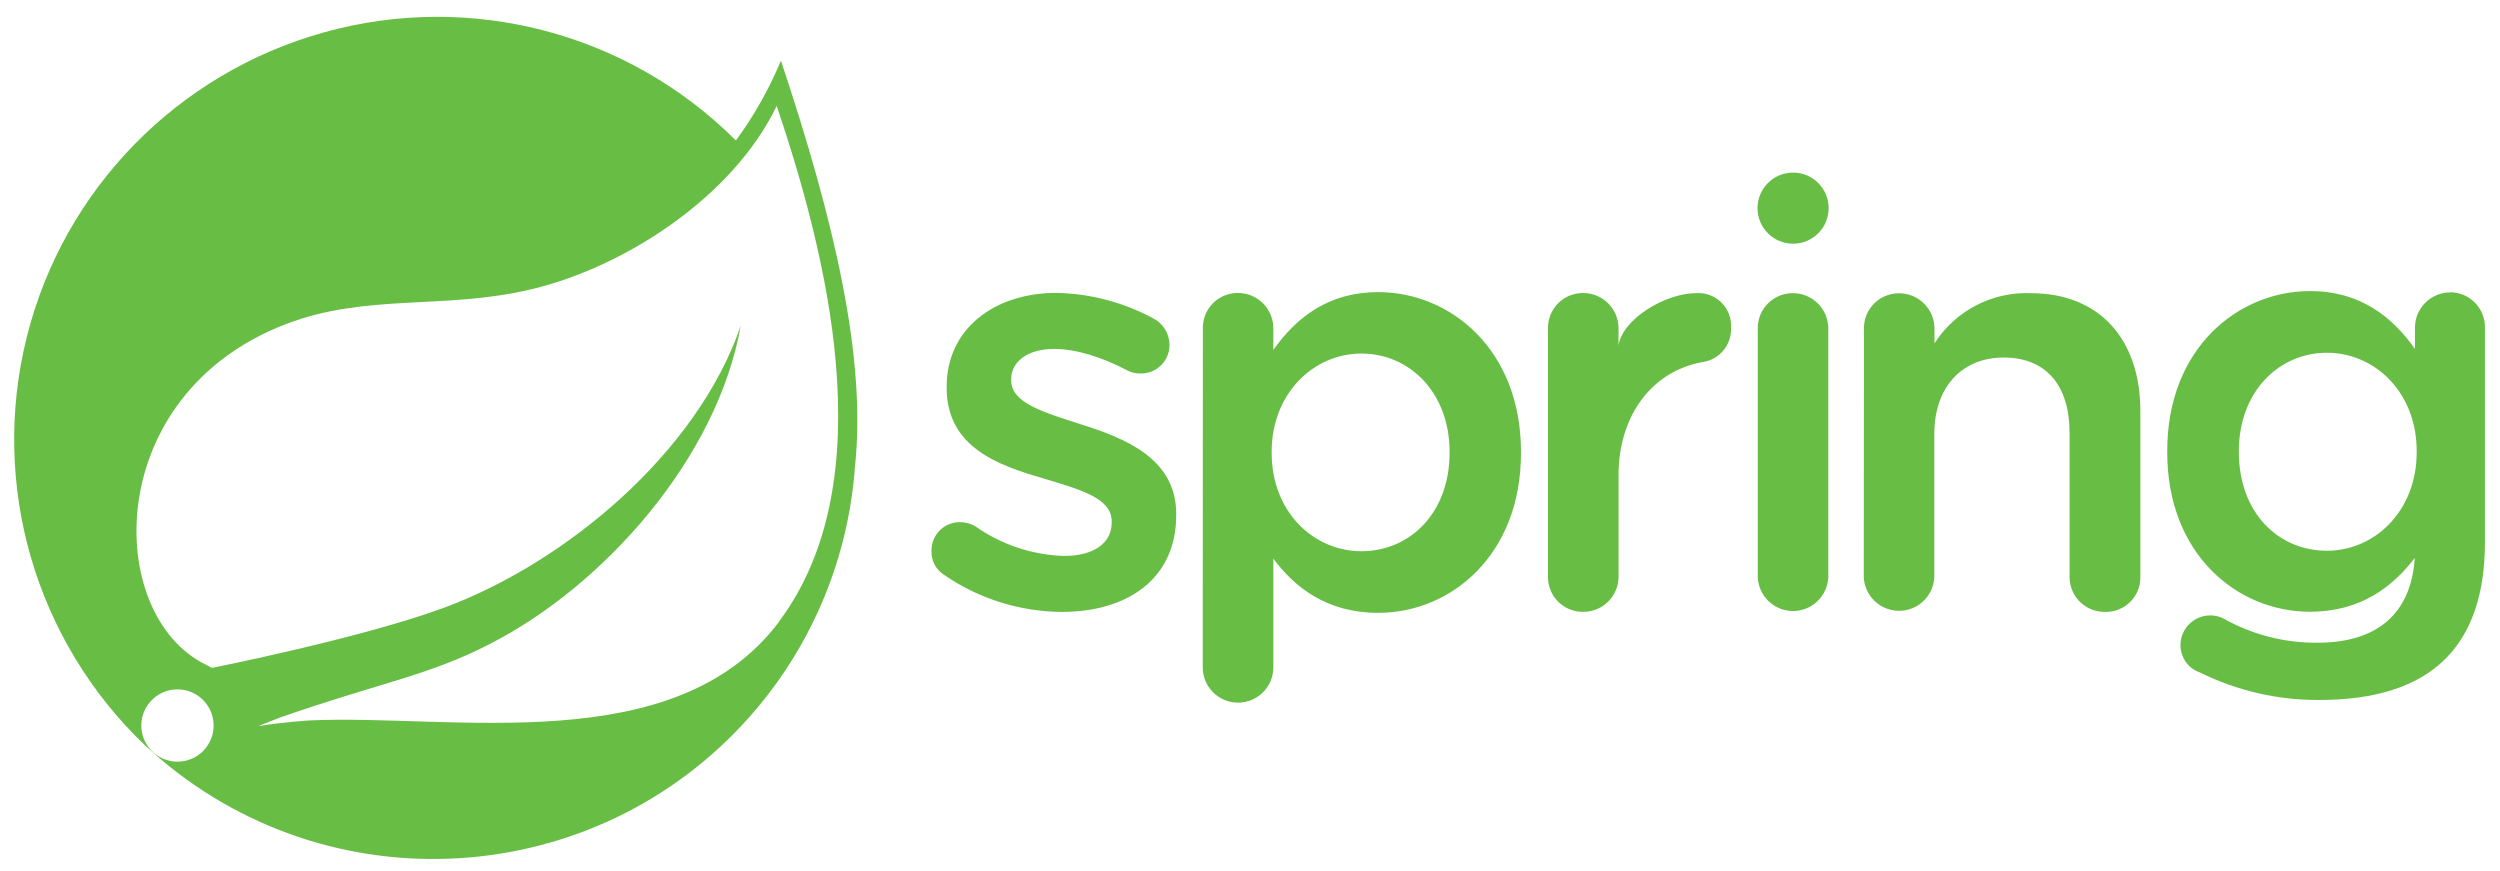 <?xml version="1.0" encoding="utf-8"?>
<!-- Generator: Adobe Illustrator 16.0.3, SVG Export Plug-In . SVG Version: 6.00 Build 0)  -->
<!DOCTYPE svg PUBLIC "-//W3C//DTD SVG 1.1//EN" "http://www.w3.org/Graphics/SVG/1.1/DTD/svg11.dtd">
<svg version="1.1" id="Layer_1" xmlns="http://www.w3.org/2000/svg" xmlns:xlink="http://www.w3.org/1999/xlink" x="0px" y="0px"
	 width="110.899px" height="38.624px" viewBox="4.527 10.576 110.899 38.624" enable-background="new 4.527 10.576 110.899 38.624"
	 xml:space="preserve">
<path fill="#68BD45" d="M39.17,13.265c-0.524,1.256-1.194,2.446-1.998,3.544c-4.778-4.776-11.755-6.613-18.265-4.8
	c-6.51,1.813-11.55,6.957-13.19,13.511C4.077,32.074,6.086,39,10.98,43.66l0.693,0.611c7.92,6.672,19.749,5.658,26.42-2.262
	c2.552-3.03,4.079-6.791,4.361-10.742c0.51-4.775-0.89-10.817-3.284-18V13.265z M13.647,43.768c-0.408,0.504-1.08,0.713-1.702,0.529
	c-0.622-0.184-1.072-0.725-1.14-1.37c-0.068-0.645,0.26-1.267,0.83-1.577c0.57-0.31,1.27-0.244,1.774,0.164
	c0.687,0.557,0.793,1.566,0.236,2.254H13.647z M39.091,38.15c-4.628,6.166-14.51,4.086-20.847,4.385c0,0-1.123,0.066-2.254,0.252
	c0,0,0.426-0.182,0.972-0.387c4.45-1.551,6.553-1.848,9.256-3.238c5.09-2.587,10.123-8.253,11.17-14.143
	c-1.936,5.667-7.815,10.538-13.167,12.517c-3.668,1.353-10.294,2.668-10.294,2.668l-0.267-0.144c-4.51-2.19-4.65-11.955,3.54-15.104
	c3.6-1.383,7.025-0.624,10.902-1.55c4.14-0.984,8.93-4.086,10.88-8.133c2.18,6.475,4.806,16.6,0.097,22.88L39.091,38.15z"/>
<g transform="matrix(.57 0 0 .57 11.198 16.054)">
	<path fill="#68BD45" d="M61.807,35.152c-0.663-0.401-1.055-1.132-1.019-1.905c-0.014-1.214,0.959-2.208,2.171-2.222
		c0.019-0.002,0.037-0.002,0.056,0c0.413,0.002,0.818,0.111,1.177,0.317c2.024,1.429,4.424,2.234,6.902,2.313
		c2.36,0,3.72-1.019,3.72-2.6v-0.086c0-1.861-2.55-2.499-5.357-3.36c-3.537-1.02-7.488-2.452-7.488-7.034v-0.092
		c0-4.542,3.767-7.3,8.533-7.3c2.617,0.049,5.186,0.72,7.493,1.957c0.801,0.389,1.311,1.199,1.316,2.09
		c0.009,1.221-0.975,2.219-2.196,2.227c-0.024,0-0.048,0-0.072-0.001c-0.38,0.007-0.755-0.088-1.086-0.275
		c-1.952-1.02-3.95-1.636-5.607-1.636c-2.13,0-3.36,1.019-3.36,2.36v0.092c0,1.77,2.599,2.498,5.403,3.406
		c3.497,1.1,7.442,2.676,7.442,6.988v0.092c0,5.036-3.904,7.529-8.895,7.529c-3.262-0.022-6.443-1.017-9.134-2.859H61.807z
		 M81.907,15.956c-0.031-1.497,1.158-2.736,2.655-2.767c0.021,0,0.041-0.001,0.062,0c1.52-0.009,2.759,1.215,2.769,2.736
		c0,0.01,0,0.021,0,0.032v1.662c1.77-2.498,4.266-4.496,8.155-4.496c5.605,0,11.117,4.446,11.117,12.437v0.092
		c0,7.94-5.451,12.432-11.117,12.432c-4.002,0-6.502-1.996-8.155-4.22v8.462c0,1.517-1.231,2.746-2.748,2.746
		c-1.518,0-2.748-1.229-2.748-2.746L81.907,15.956z M101.108,25.641v-0.092c0-4.627-3.136-7.645-6.858-7.645
		c-3.722,0-6.988,3.1-6.988,7.645v0.092c0,4.588,3.266,7.647,6.988,7.647c3.722,0,6.858-2.926,6.858-7.661V25.641z M108.767,15.961
		c-0.031-1.497,1.157-2.736,2.655-2.767c0.022-0.001,0.045-0.001,0.067-0.001c1.517-0.011,2.756,1.209,2.768,2.726
		c0,0.014,0,0.028,0,0.042v1.32c0.276-2.04,3.634-4.078,6.034-4.078c1.404-0.099,2.623,0.96,2.722,2.363
		c0.01,0.12,0.01,0.24,0,0.359c0.045,1.302-0.888,2.433-2.174,2.635c-3.905,0.678-6.58,4.078-6.58,8.823v7.9
		c-0.009,1.512-1.241,2.73-2.753,2.722c-0.005,0-0.01,0-0.017,0c-1.491,0.012-2.71-1.19-2.722-2.682c0-0.014,0-0.027,0-0.039V15.961
		z M125.093,15.973c-0.029-1.5,1.166-2.739,2.665-2.767c0.019,0,0.038-0.001,0.056-0.001c1.52-0.009,2.76,1.216,2.768,2.736
		c0,0.01,0,0.021,0,0.032v19.326c-0.058,1.517-1.334,2.7-2.85,2.641c-1.435-0.055-2.585-1.205-2.64-2.641V15.973z M133.356,15.983
		c-0.031-1.498,1.157-2.736,2.655-2.767c0.022-0.001,0.044-0.001,0.067-0.001c1.52-0.009,2.76,1.216,2.768,2.736
		c0,0.011,0,0.021,0,0.033v1.126c1.626-2.538,4.477-4.024,7.488-3.904c5.397,0,8.534,3.63,8.534,9.176v12.905
		c0.026,1.479-1.152,2.698-2.629,2.722c-0.031,0.002-0.062,0.002-0.092,0c-1.5,0.041-2.749-1.144-2.787-2.643
		c-0.002-0.027-0.002-0.051-0.002-0.079V24.07c0-3.72-1.861-5.857-5.127-5.857c-3.177,0-5.399,2.227-5.399,5.949v11.122
		c-0.058,1.515-1.334,2.698-2.849,2.64c-1.435-0.055-2.587-1.205-2.641-2.64L133.356,15.983z M179.006,13.143
		c-1.52-0.009-2.76,1.216-2.768,2.736c0,0.011,0,0.021,0,0.033v1.63c-1.77-2.498-4.266-4.5-8.155-4.5
		c-5.608,0-11.124,4.445-11.124,12.431v0.092c-0.014,7.946,5.435,12.432,11.107,12.432c3.971,0,6.464-1.972,8.155-4.184
		c-0.274,4.317-2.915,6.594-7.549,6.594c-2.581,0.027-5.124-0.63-7.371-1.9c-0.308-0.151-0.649-0.229-0.993-0.224
		c-1.26,0-2.29,1.005-2.32,2.263c-0.022,0.984,0.597,1.868,1.529,2.183c2.878,1.421,6.046,2.152,9.256,2.136
		c4.312,0,7.671-1.02,9.853-3.222c1.993-1.996,3.057-4.999,3.057-9.032V15.9c0.029-1.5-1.166-2.74-2.665-2.768
		c-0.005,0-0.01,0-0.015,0L179.006,13.143z M169.384,33.251c-3.768,0-6.851-2.951-6.851-7.671V25.49
		c0-4.629,3.129-7.647,6.851-7.647c3.718,0,6.988,3.063,6.988,7.647v0.091C176.372,30.163,173.109,33.251,169.384,33.251z"/>
	<circle fill="#68BD45" cx="127.841" cy="6.588" r="2.768"/>
</g>
</svg>
